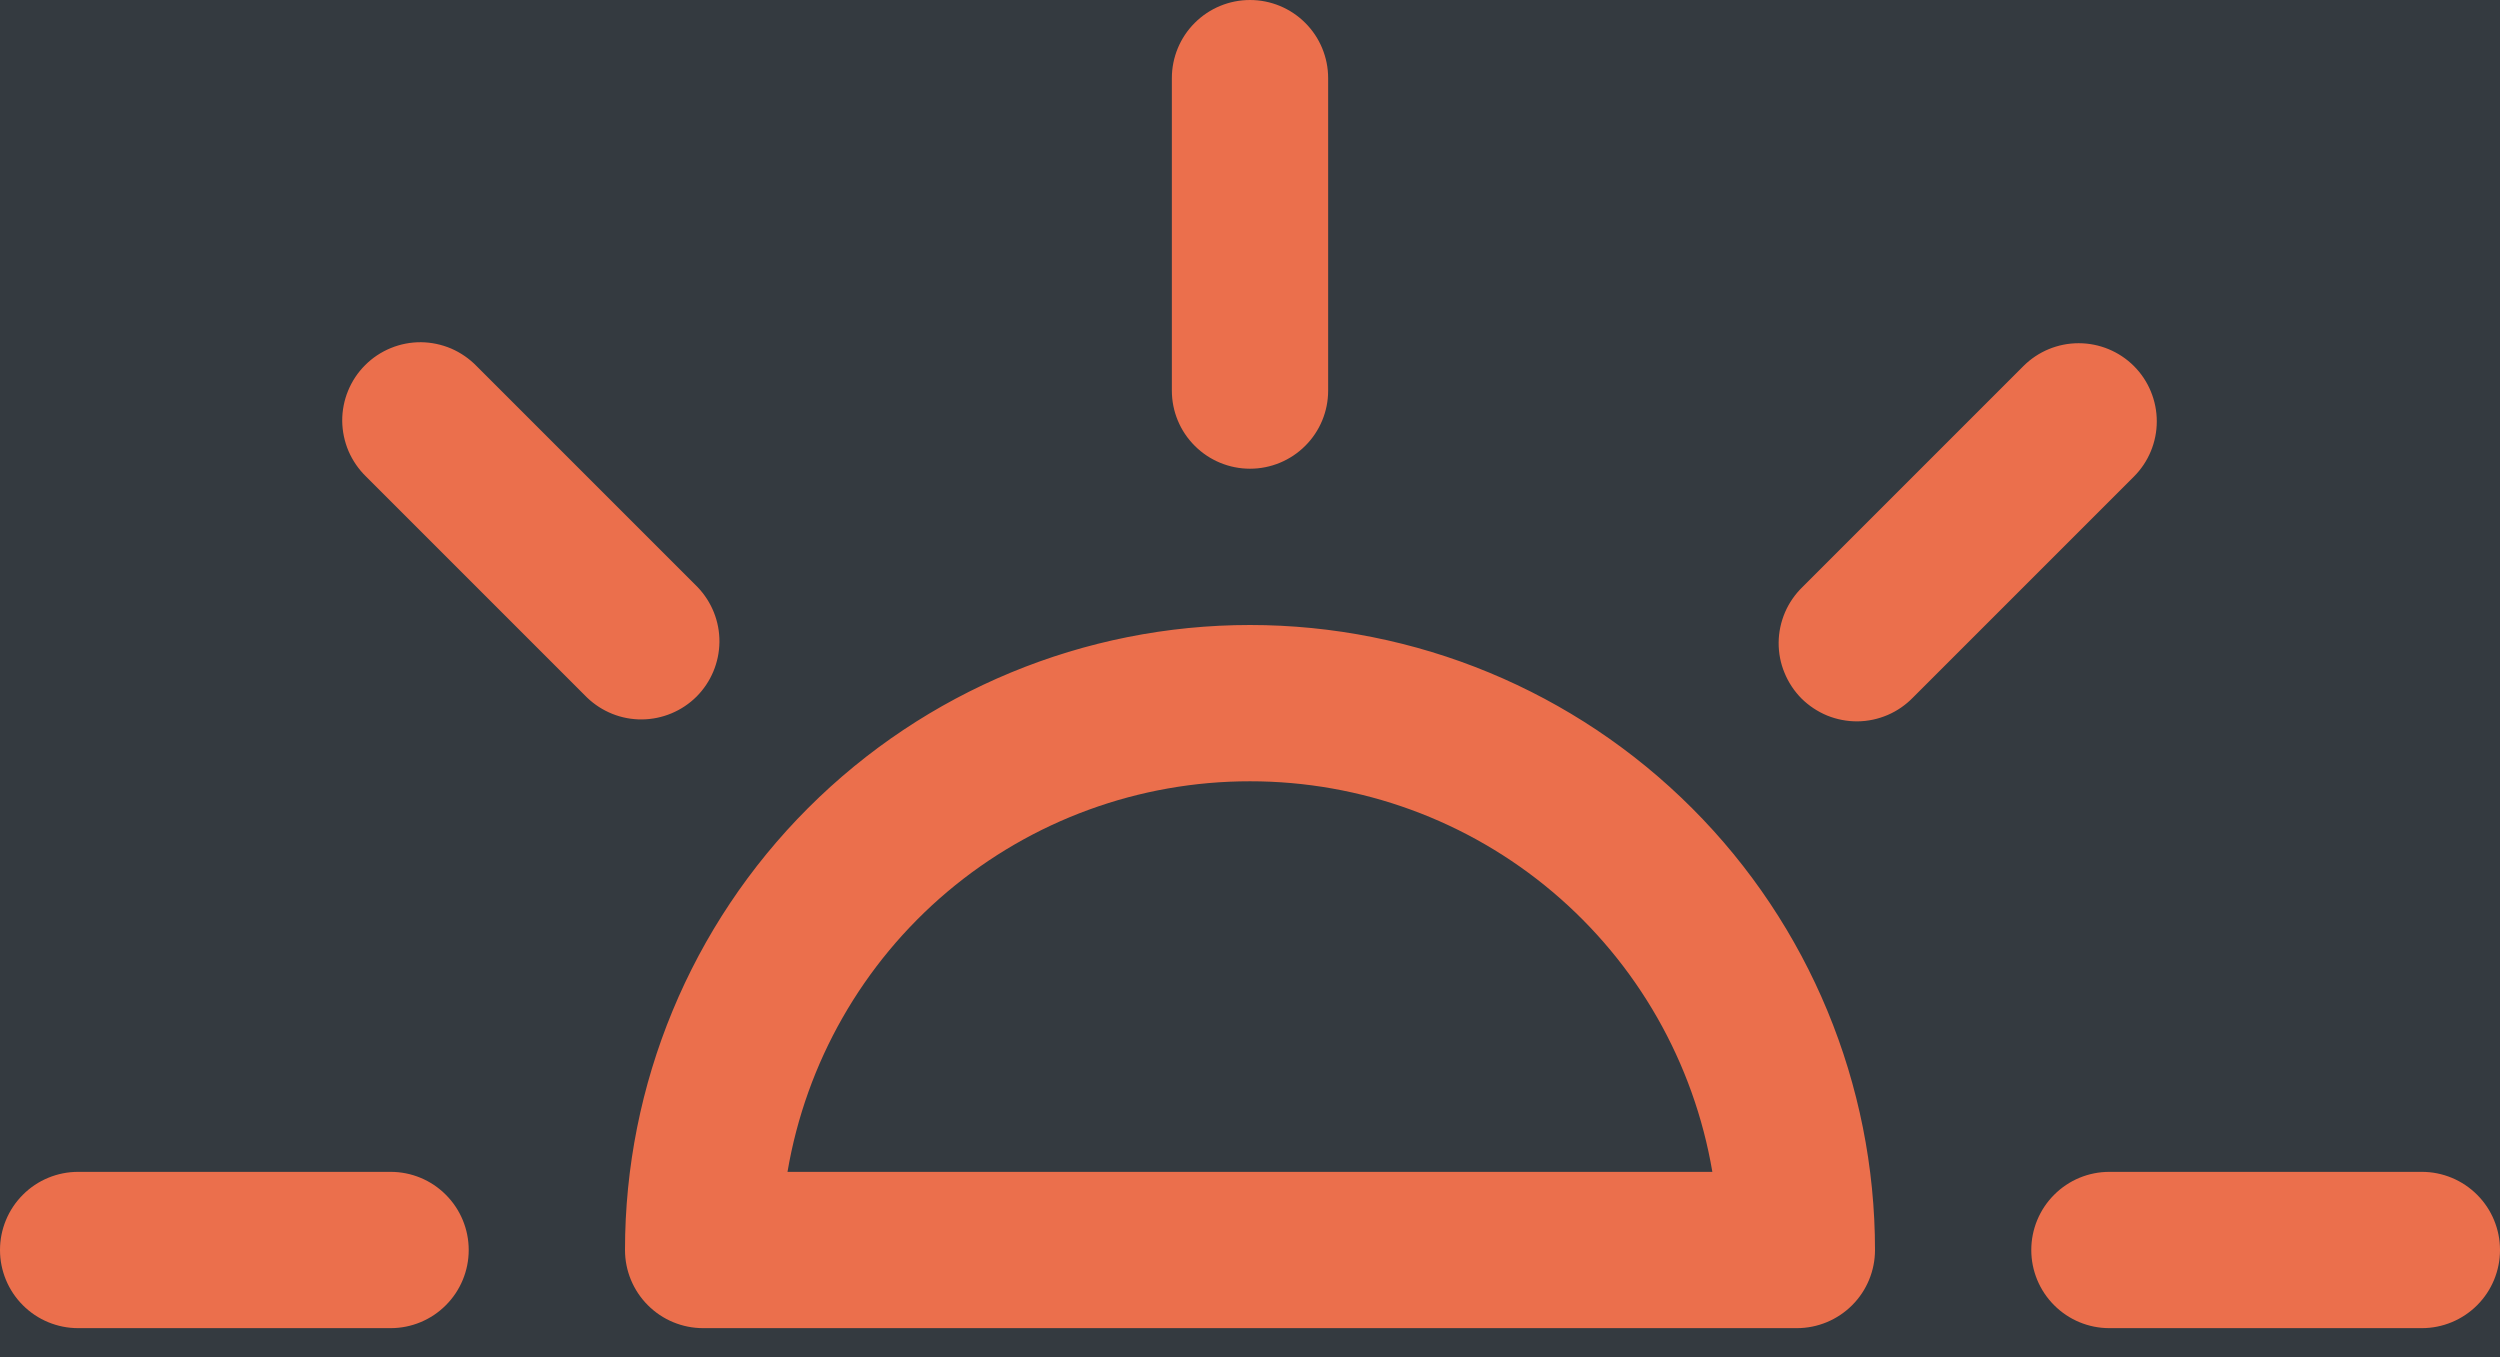 <svg width="35" height="19" viewBox="0 0 35 19" fill="none" xmlns="http://www.w3.org/2000/svg">
<rect width="35" height="19" fill="#E5E5E5"/>
<g id="Desktop - 1" clip-path="url(#clip0_0_1)">
<rect width="1440" height="1211" transform="translate(-143 -31)" fill="white"/>
<g id="Group 20">
<rect id="Rectangle 1" x="-143" y="-31" width="1440" height="100" fill="#343A40"/>
<g id="Group 2">
<path id="Vector" d="M17.5 0C17.79 0 18.068 0.115 18.273 0.32C18.479 0.525 18.594 0.804 18.594 1.094V5.469C18.594 5.759 18.479 6.037 18.273 6.242C18.068 6.447 17.79 6.562 17.5 6.562C17.21 6.562 16.932 6.447 16.727 6.242C16.521 6.037 16.406 5.759 16.406 5.469V1.094C16.406 0.804 16.521 0.525 16.727 0.32C16.932 0.115 17.21 0 17.5 0V0ZM35 17.5C35 17.79 34.885 18.068 34.68 18.273C34.474 18.479 34.196 18.594 33.906 18.594H29.531C29.241 18.594 28.963 18.479 28.758 18.273C28.553 18.068 28.438 17.79 28.438 17.5C28.438 17.21 28.553 16.932 28.758 16.727C28.963 16.521 29.241 16.406 29.531 16.406H33.906C34.196 16.406 34.474 16.521 34.68 16.727C34.885 16.932 35 17.21 35 17.5ZM5.469 18.594C5.759 18.594 6.037 18.479 6.242 18.273C6.447 18.068 6.562 17.79 6.562 17.5C6.562 17.21 6.447 16.932 6.242 16.727C6.037 16.521 5.759 16.406 5.469 16.406H1.094C0.804 16.406 0.525 16.521 0.32 16.727C0.115 16.932 0 17.21 0 17.5C0 17.79 0.115 18.068 0.32 18.273C0.525 18.479 0.804 18.594 1.094 18.594H5.469ZM29.875 5.125C30.08 5.33 30.195 5.609 30.195 5.899C30.195 6.189 30.08 6.467 29.875 6.672L26.782 9.765C26.681 9.869 26.56 9.953 26.427 10.01C26.293 10.067 26.15 10.098 26.004 10.099C25.859 10.1 25.715 10.072 25.581 10.018C25.446 9.962 25.324 9.881 25.221 9.779C25.119 9.676 25.038 9.554 24.983 9.419C24.927 9.285 24.9 9.141 24.901 8.996C24.902 8.85 24.933 8.707 24.99 8.573C25.047 8.44 25.131 8.319 25.235 8.218L28.328 5.125C28.533 4.92 28.811 4.805 29.101 4.805C29.391 4.805 29.67 4.92 29.875 5.125V5.125ZM8.218 9.765C8.425 9.964 8.701 10.075 8.988 10.072C9.275 10.069 9.549 9.954 9.752 9.752C9.954 9.549 10.069 9.275 10.072 8.988C10.075 8.701 9.964 8.425 9.765 8.218L6.672 5.125C6.571 5.021 6.45 4.938 6.317 4.88C6.183 4.823 6.04 4.793 5.895 4.791C5.749 4.79 5.605 4.818 5.471 4.873C5.337 4.928 5.214 5.009 5.112 5.112C5.009 5.214 4.928 5.337 4.873 5.471C4.818 5.605 4.79 5.749 4.791 5.895C4.793 6.04 4.823 6.183 4.88 6.317C4.938 6.45 5.021 6.571 5.125 6.672L8.218 9.765V9.765ZM17.5 8.75C15.179 8.75 12.954 9.672 11.313 11.313C9.672 12.954 8.75 15.179 8.75 17.5C8.75 17.79 8.865 18.068 9.07 18.273C9.275 18.479 9.554 18.594 9.844 18.594H25.156C25.446 18.594 25.724 18.479 25.93 18.273C26.135 18.068 26.25 17.79 26.25 17.5C26.25 15.179 25.328 12.954 23.687 11.313C22.046 9.672 19.821 8.75 17.5 8.75ZM17.5 10.938C19.051 10.937 20.552 11.486 21.737 12.487C22.922 13.488 23.714 14.877 23.973 16.406H11.025C11.284 14.876 12.076 13.488 13.261 12.486C14.447 11.485 15.948 10.937 17.5 10.938V10.938Z" fill="#EB6F4C"/>
</g>
</g>
</g>
<defs>
<clipPath id="clip0_0_1">
<rect width="1440" height="1211" fill="white" transform="translate(-143 -31)"/>
</clipPath>
</defs>
</svg>
